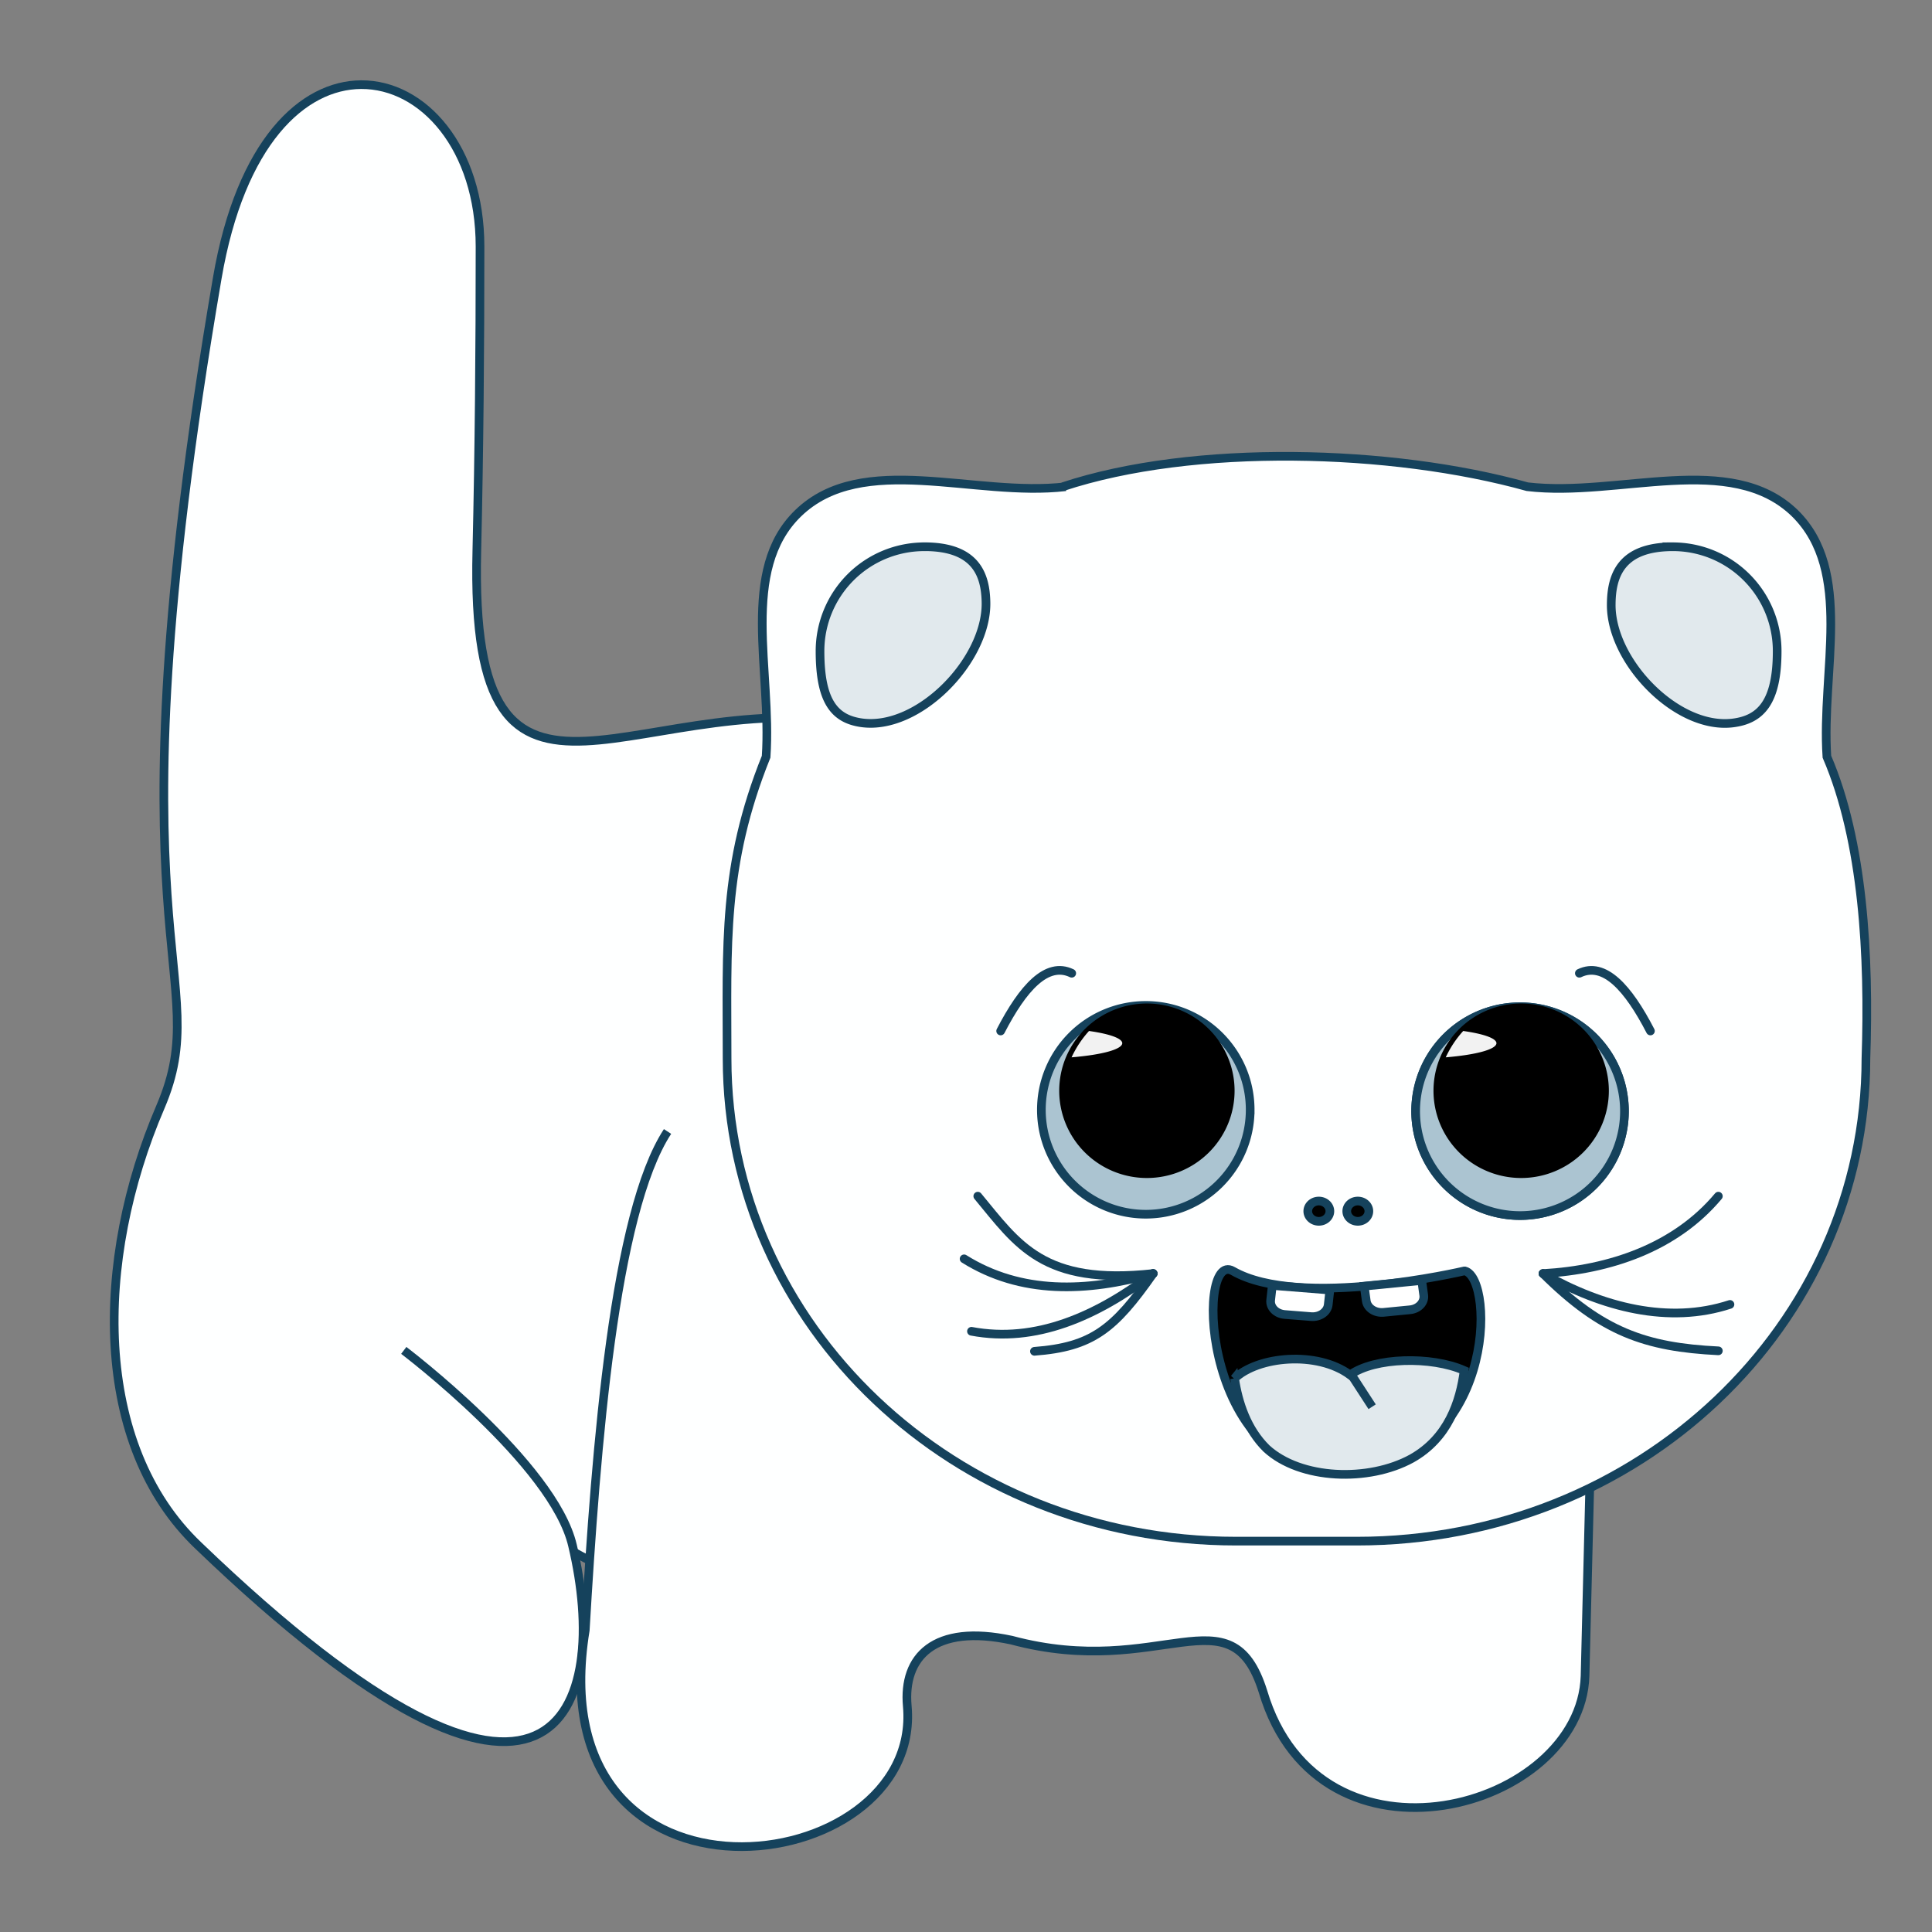 <svg id="svg488" version="1.1" viewBox="0 0 223 223" xmlns="http://www.w3.org/2000/svg"><rect x="0" y="0" width="223" height="223" fill="#808080" stroke="none"/><g fill="#feffff" stroke="#15425c"><path id="path2" d="M95.99 83.91c-90.07 7.663-66.63 101.5 0 103.1 90.07-7.663 66.63-101.5 0-103.1z" stop-color="#000" style="paint-order:markers fill stroke"/><path id="path4" d="M101.7 83.91c-27.86-6.107-47.6 17.25-46.66-20.39.274-11.68.367-23.46.367-35.05 0-11.42-6.571-18.74-13.73-18.7-6.71.04-13.91 6.594-16.6 22.33-13.24 77.32 0 80.36-6.571 95.69-7.616 17.72-7.824 38.99 4.389 50.61 41.55 39.94 47.6 18.58 43.19 0-2.175-9.424-19.48-22.53-19.48-22.53" stop-color="#000" style="paint-order:markers fill stroke"/><path id="path6" d="M77.05 130.6c-6.152 9.408-8.244 36.22-9.497 57.57-5.666 34.61 38.99 29.03 37.17 8.758-.508-5.641 3.042-9.545 12.03-7.616 17.32 4.644 25.31-5.922 29.03 5.944 6.524 22.01 36.69 13.61 37.17-1.809l.539-21.67" stop-color="#000" style="paint-order:markers fill stroke"/><path id="path18" d="M123 56.18c-10.5 1.243-23.46-4.133-30.88 3.065-6.78 6.571-3.018 18.16-3.691 28.1-5.061 12.59-4.505 21.62-4.505 34.83 0 30.88 26.24 55.71 58.75 55.71h13.95c32.5 0 58.75-24.85 58.75-55.71.404-11.82-.309-25.08-4.505-34.83-.662-9.866 3.088-21.43-3.691-28.1-7.408-7.199-20.32-1.816-30.88-3.065-15.63-4.366-38.55-4.991-53.63 0z" stop-color="#000" style="paint-order:markers fill stroke"/></g><g stroke="#15425c"><path id="path20" d="M144.3 128.1a12.05 12.05 0 1 1-12.049-12.05c6.655 0 12.05 5.395 12.05 12.05z" fill="#abc4d1" stop-color="#000" style="paint-order:markers fill stroke"/><path id="path22" d="M187.5 128.1a12.05 12.05 0 1 1-24.098 0 12.05 12.05 0 0 1 24.098 0z" fill="#fffe9a" stop-color="#000" style="paint-order:markers fill stroke"/><path id="path2071" d="M187.5 128.1a12.05 12.05 0 1 1-24.098 0 12.05 12.05 0 0 1 24.098 0z" fill="#abc4d1" stop-color="#000" style="paint-order:markers fill stroke"/><path id="path357" d="M106.7 63.11a12.04 12.04 0 0 0-12.05 12.05c0 5.783 1.655 7.824 4.808 8.268 6.594.908 14.47-7.243 14.35-13.89-.055-3.18-1.145-6.432-7.105-6.432zm86.38 0c-6.038 0-7.082 3.392-7.104 6.641-.074 6.55 7.547 14.49 14.02 13.7 3.227-.395 5.133-2.391 5.133-8.292a12.04 12.04 0 0 0-12.05-12.05z" fill="#e1e9ed" style="paint-order:markers fill stroke"/></g><path id="path32" d="M142.5 125.9a10.12 10.07 0 0 1-10.12 10.07 10.12 10.07 0 0 1-10.12-10.07 10.12 10.07 0 0 1 10.12-10.07 10.12 10.07 0 0 1 10.12 10.07z" stop-color="#000" style="paint-order:markers fill stroke"/><path id="path34" d="M185.7 125.9a10.12 10.07 0 0 1-10.12 10.07 10.12 10.07 0 0 1-10.12-10.07 10.12 10.07 0 0 1 10.12-10.07 10.12 10.07 0 0 1 10.12 10.07z" stop-color="#000" style="paint-order:markers fill stroke"/><path id="path36" d="M158 139.8a1.275 1.17 0 0 1-1.275 1.17 1.275 1.17 0 0 1-1.275-1.17 1.275 1.17 0 0 1 1.275-1.17A1.275 1.17 0 0 1 158 139.8z" stop-color="#000" stroke="#15425c" style="paint-order:markers fill stroke"/><path id="path38" d="M153.5 139.8a1.275 1.17 0 0 1-1.275 1.17 1.275 1.17 0 0 1-1.275-1.17 1.275 1.17 0 0 1 1.275-1.17 1.275 1.17 0 0 1 1.275 1.17z" stop-color="#000" stroke="#15425c" style="paint-order:markers fill stroke"/><path id="path2060" d="M125.7 119a12.05 12.05 0 0 0-2.015 3.042 10.12 1.805 0 0 0 5.852-1.632 10.12 1.805 0 0 0-3.855-1.412zm43.19 0a12.05 12.05 0 0 0-2.015 3.042 10.12 1.805 0 0 0 5.852-1.632 10.12 1.805 0 0 0-3.855-1.412z" fill="#f2f2f2" style="paint-order:markers fill stroke"/><g stroke="#15425c"><path id="path44" d="M169.1 146.7c3.46.927 3.53 21.88-13.4 23.22-16.93 1.341-17.85-25.78-13.4-23.22 7.732 4.458 26.7 0 26.7 0z" stop-color="#000" style="paint-order:markers fill stroke"/><path id="path46" d="m164.1 147.8.233 1.691c.115.838-.593 1.593-1.588 1.69l-3.042.298c-.994.097-1.89-.499-2.006-1.338l-.232-1.69z" fill="#fff" stop-color="#000" style="paint-order:markers fill stroke"/><path id="path48" d="M142.5 159.1c.424 2.855 1.448 5.896 3.681 8.092 3.932 3.615 11.79 3.883 16.75 1.164 4.218-2.362 5.597-6.533 6.07-10.17-3.764-1.668-10.35-1.526-13.17.514-3.826-2.814-10.66-2.157-13.35.423z" fill="#e1e9ed" stop-color="#000" style="paint-order:markers fill stroke"/><path id="path50" d="m155.8 158.4 2.578 3.972" fill="#0f0" stop-color="#000" style="paint-order:markers fill stroke"/><path id="path42" d="m153.5 148.9-.189 1.696c-.094.84-.971 1.453-1.972 1.374l-3.041-.242c-.997-.079-1.725-.819-1.632-1.66l.189-1.695z" fill="#fff" stop-color="#000" style="paint-order:markers fill stroke"/></g><g fill="none" stroke="#15425c" stroke-linecap="round"><path id="path54" d="M178.1 147c7.732-.439 15.28-3.008 20.24-8.934" stop-color="#000" style="paint-order:markers fill stroke"/><path id="path56" d="M178.1 147c6.764 6.72 11.81 8.502 20.24 8.919" stop-color="#000" style="paint-order:markers fill stroke"/><path id="path2192" d="M178.1 147c6.883 3.925 14.55 5.869 21.58 3.562" stop-color="#000" style="paint-order:markers fill stroke"/><path id="path60" d="M133.1 147c-12.72 1.39-15.64-3.385-20.24-8.934" stop-color="#000" style="paint-order:markers fill stroke"/><path id="path62" d="M133.1 147c-4.486 6.408-7.042 8.47-13.7 8.975" stop-color="#000" style="paint-order:markers fill stroke"/><path id="path2194" d="M133.1 147c-7.685 2.173-15.28 2.402-21.82-1.699" stop-color="#000" style="paint-order:markers fill stroke"/><path id="path2196" d="M133.1 147c-6.556 4.966-13.58 8.052-20.97 6.663" stop-color="#000" style="paint-order:markers fill stroke"/><path id="path461" d="M115.5 119c2.57-4.965 5.322-8.051 8.204-6.663" stop-color="#000" style="paint-order:markers fill stroke"/><path id="path463" d="M190.5 119c-2.569-4.965-5.322-8.051-8.204-6.663" stop-color="#000" style="paint-order:markers fill stroke"/></g></svg>
